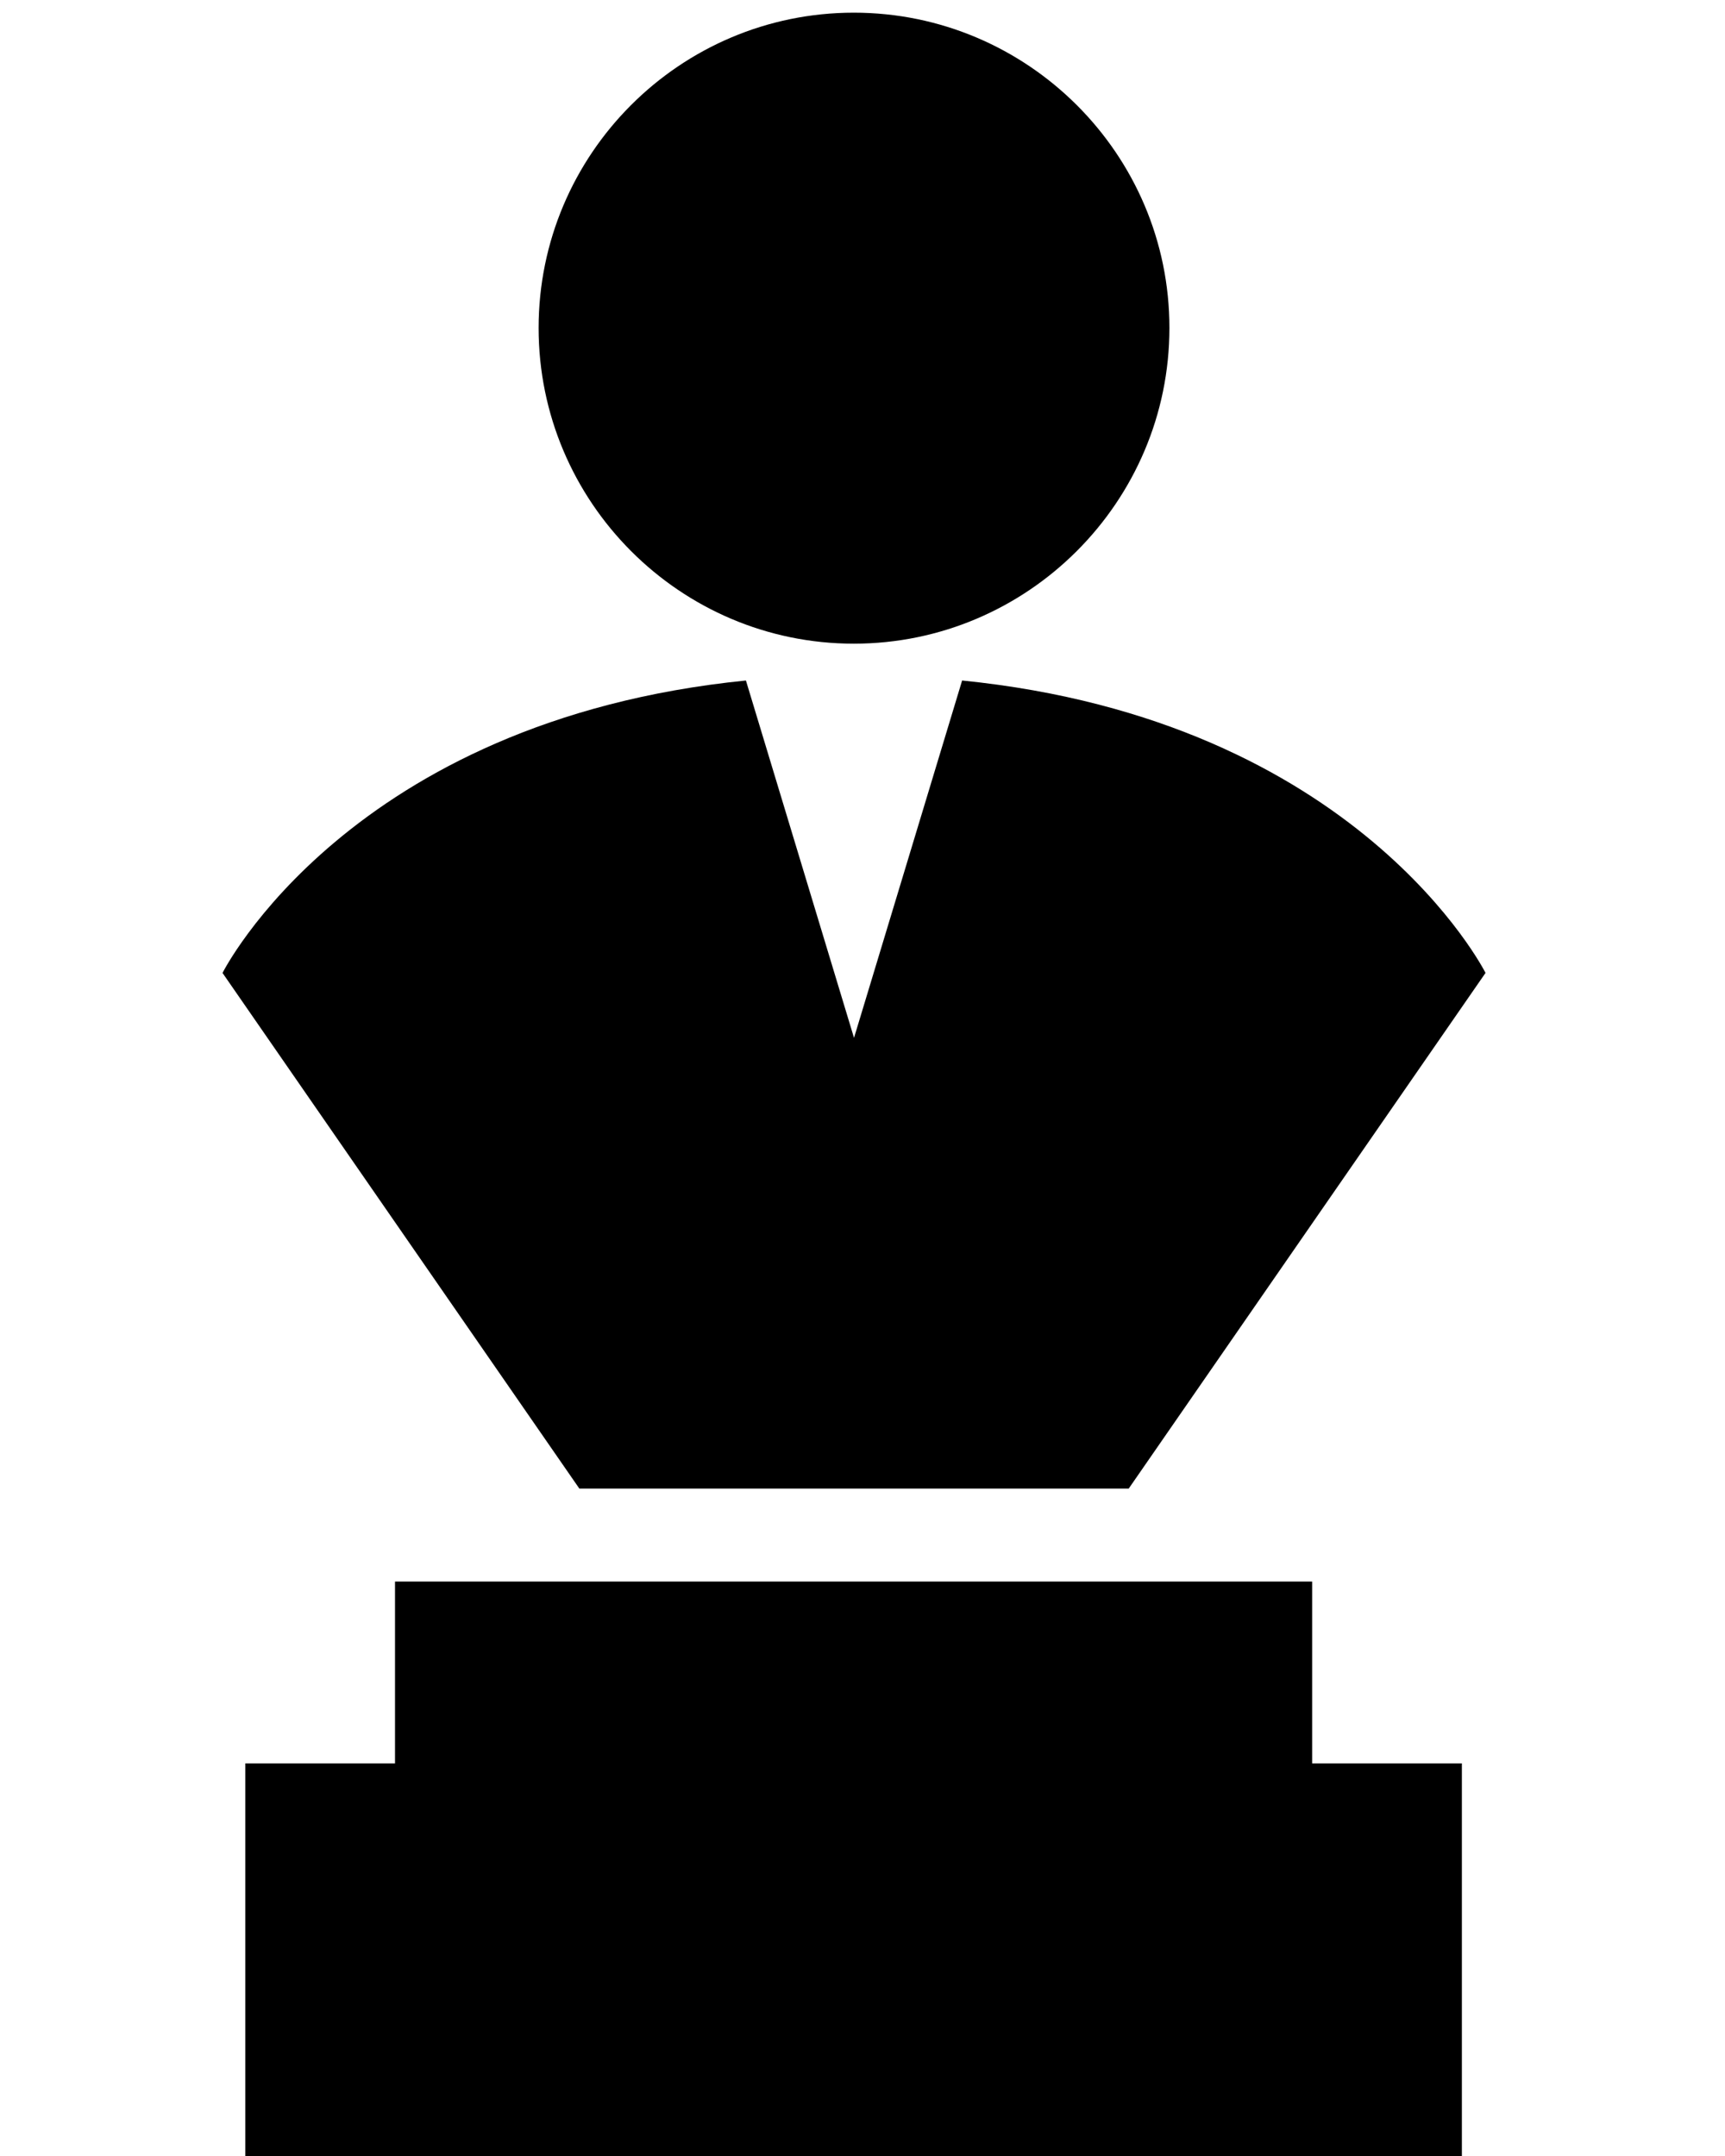 <?xml version="1.0" encoding="UTF-8" standalone="no"?>
<svg
   xmlns:dc="http://purl.org/dc/elements/1.1/"
   xmlns:cc="http://creativecommons.org/ns#"
   xmlns:rdf="http://www.w3.org/1999/02/22-rdf-syntax-ns#"
   xmlns:svg="http://www.w3.org/2000/svg"
   xmlns="http://www.w3.org/2000/svg"
   xmlns:sodipodi="http://sodipodi.sourceforge.net/DTD/sodipodi-0.dtd"
   xmlns:inkscape="http://www.inkscape.org/namespaces/inkscape"
   inkscape:version="1.0rc1 (09960d6f05, 2020-04-09)"
   sodipodi:docname="noun_bust_1781683.svg"
   id="svg12"
   xml:space="preserve"
   enable-background="new 0 0 100 100"
   viewBox="0 0 100 125"
   y="0px"
   x="0px"
   version="1.1"><defs
     id="defs16" /><sodipodi:namedview
     inkscape:current-layer="svg12"
     inkscape:window-maximized="1"
     inkscape:window-y="-8"
     inkscape:window-x="-8"
     inkscape:cy="62.5"
     inkscape:cx="50"
     inkscape:zoom="1.984"
     showgrid="false"
     id="namedview14"
     inkscape:window-height="988"
     inkscape:window-width="1680"
     inkscape:pageshadow="2"
     inkscape:pageopacity="0"
     guidetolerance="10"
     gridtolerance="10"
     objecttolerance="10"
     borderopacity="1"
     bordercolor="#666666"
     pagecolor="#ffffff" /><polygon
     transform="matrix(1.273,0,0,1.273,-13.365,-0.843)"
     id="polygon2"
     points="77.071,98.913 77.071,80.974 70.252,80.974 70.252,72.693 28.487,72.693 28.487,80.974 21.669,80.974 21.669,98.913 " /><path
     style="stroke-width:1.274"
     inkscape:connector-curvature="0"
     id="path4"
     d="m 49.496,0.735 c -10.078,0 -18.272,8.199 -18.272,18.281 0,10.081 8.194,18.303 18.272,18.303 10.072,0 18.296,-8.214 18.296,-18.303 C 67.798,8.934 59.57,0.735 49.496,0.735 Z" /><path
     style="stroke-width:1.274"
     inkscape:connector-curvature="0"
     id="path6"
     d="M 55.775,39.454 49.508,60.172 43.242,39.454 C 20.222,41.77 12.9,56.409 12.9,56.409 L 33.585,86.304 65.434,86.303 86.117,56.407 c -0.001,0.001 -7.323,-14.638 -30.342,-16.953 z" /></svg>
